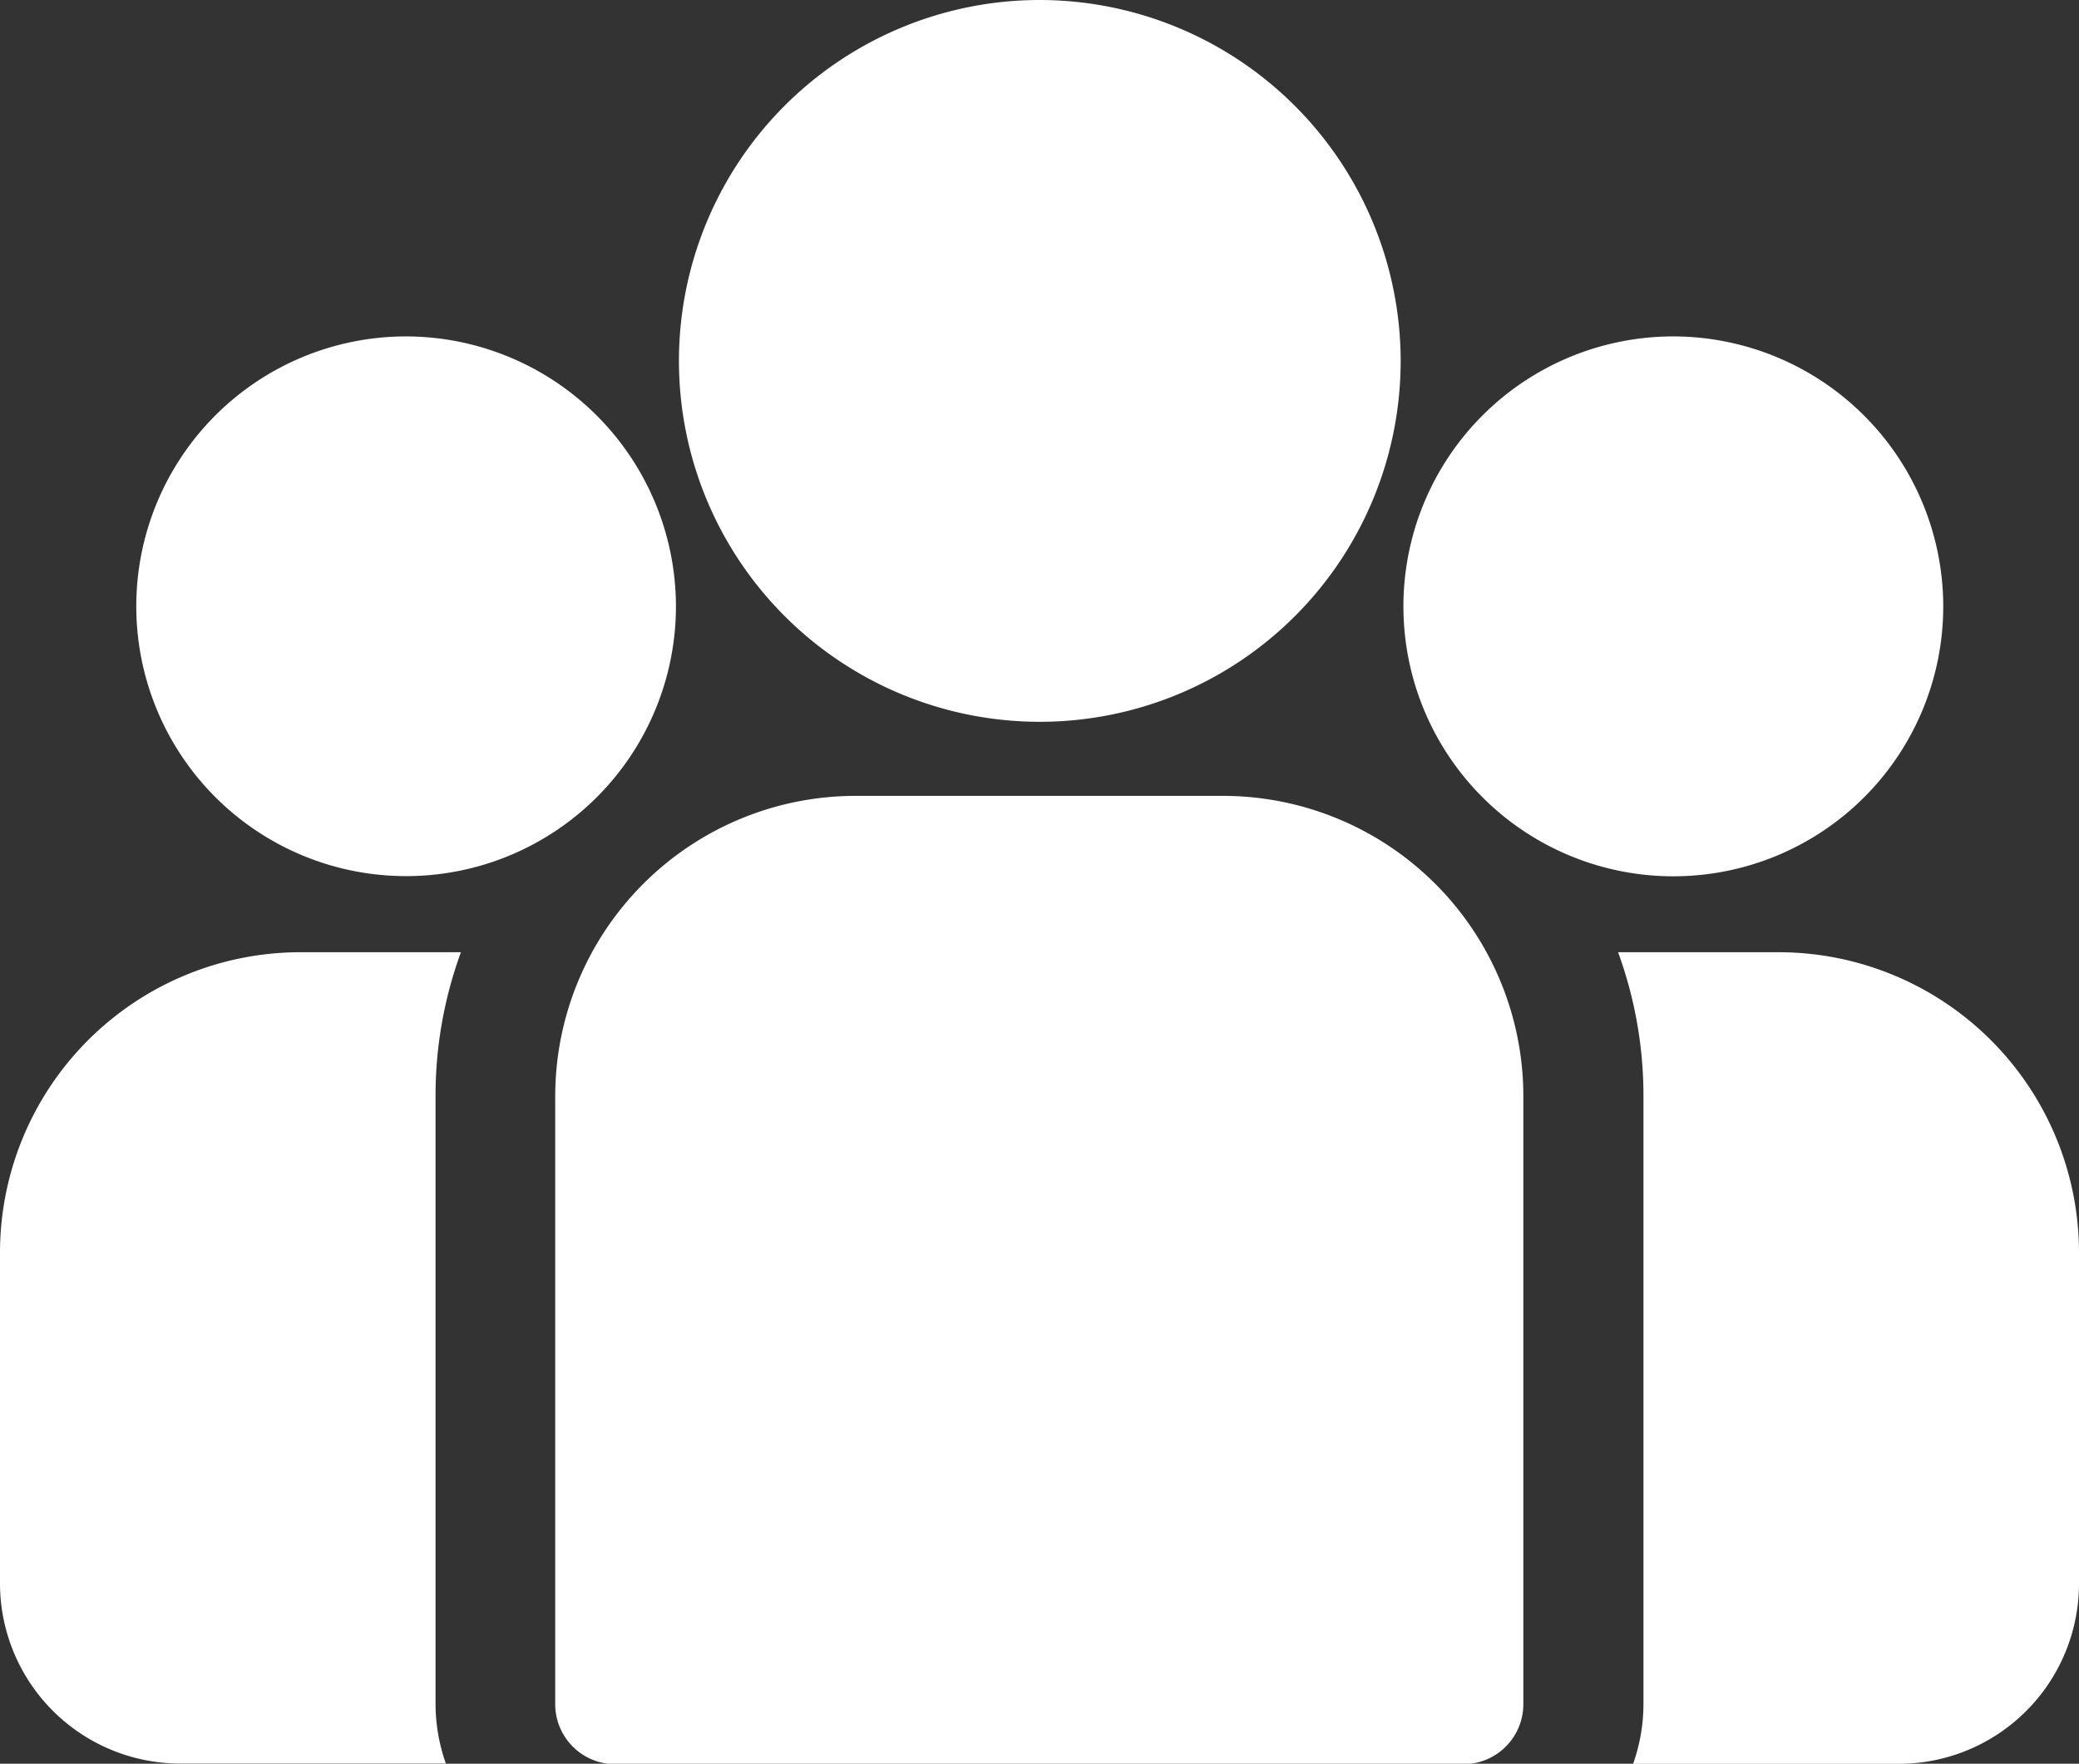 <svg id="group" xmlns="http://www.w3.org/2000/svg" width="23.523" height="19.954" viewBox="0 0 23.523 19.954">
  <rect x="0" y="0" width="23.523" height="19.954" fill="#333333" stroke="none"/>
  <g id="Groupe_1823" data-name="Groupe 1823" transform="translate(18.308 10.773)">
    <g id="Groupe_1822" data-name="Groupe 1822" transform="translate(0 0)">
      <path id="Tracé_927" data-name="Tracé 927" d="M400.313,273.32h-1.819a4.732,4.732,0,0,1,.287,1.627v6.876a2.027,2.027,0,0,1-.117.679h3.008a2.04,2.04,0,0,0,2.037-2.037v-3.748A3.4,3.4,0,0,0,400.313,273.32Z" transform="translate(-398.494 -273.32)" fill="#fff"/>
    </g>
  </g>
  <g id="Groupe_1825" data-name="Groupe 1825" transform="translate(0 10.773)">
    <g id="Groupe_1824" data-name="Groupe 1824" transform="translate(0 0)">
      <path id="Tracé_928" data-name="Tracé 928" d="M4.928,274.948a4.732,4.732,0,0,1,.287-1.627H3.4a3.4,3.4,0,0,0-3.4,3.4v3.748A2.04,2.04,0,0,0,2.037,282.5H5.045a2.028,2.028,0,0,1-.117-.679Z" transform="translate(0 -273.321)" fill="#fff"/>
    </g>
  </g>
  <g id="Groupe_1827" data-name="Groupe 1827" transform="translate(6.286 9.004)">
    <g id="Groupe_1826" data-name="Groupe 1826">
      <path id="Tracé_929" data-name="Tracé 929" d="M144.384,234.815h-4.159a3.4,3.4,0,0,0-3.4,3.4v6.876a.679.679,0,0,0,.679.679H147.1a.679.679,0,0,0,.679-.679v-6.876A3.4,3.4,0,0,0,144.384,234.815Z" transform="translate(-136.829 -234.815)" fill="#fff"/>
    </g>
  </g>
  <g id="Groupe_1829" data-name="Groupe 1829" transform="translate(7.678 0)">
    <g id="Groupe_1828" data-name="Groupe 1828" transform="translate(0 0)">
      <path id="Tracé_930" data-name="Tracé 930" d="M171.2,38.84a4.083,4.083,0,1,0,4.084,4.084A4.088,4.088,0,0,0,171.2,38.84Z" transform="translate(-167.114 -38.84)" fill="#fff"/>
    </g>
  </g>
  <g id="Groupe_1831" data-name="Groupe 1831" transform="translate(1.537 3.806)">
    <g id="Groupe_1830" data-name="Groupe 1830" transform="translate(0 0)">
      <path id="Tracé_931" data-name="Tracé 931" d="M36.5,121.689a3.053,3.053,0,1,0,3.054,3.054A3.058,3.058,0,0,0,36.5,121.689Z" transform="translate(-33.443 -121.689)" fill="#fff"/>
    </g>
  </g>
  <g id="Groupe_1833" data-name="Groupe 1833" transform="translate(15.879 3.806)">
    <g id="Groupe_1832" data-name="Groupe 1832" transform="translate(0 0)">
      <path id="Tracé_932" data-name="Tracé 932" d="M348.661,121.689a3.054,3.054,0,1,0,3.054,3.054A3.058,3.058,0,0,0,348.661,121.689Z" transform="translate(-345.607 -121.689)" fill="#fff"/>
    </g>
  </g>
</svg>
